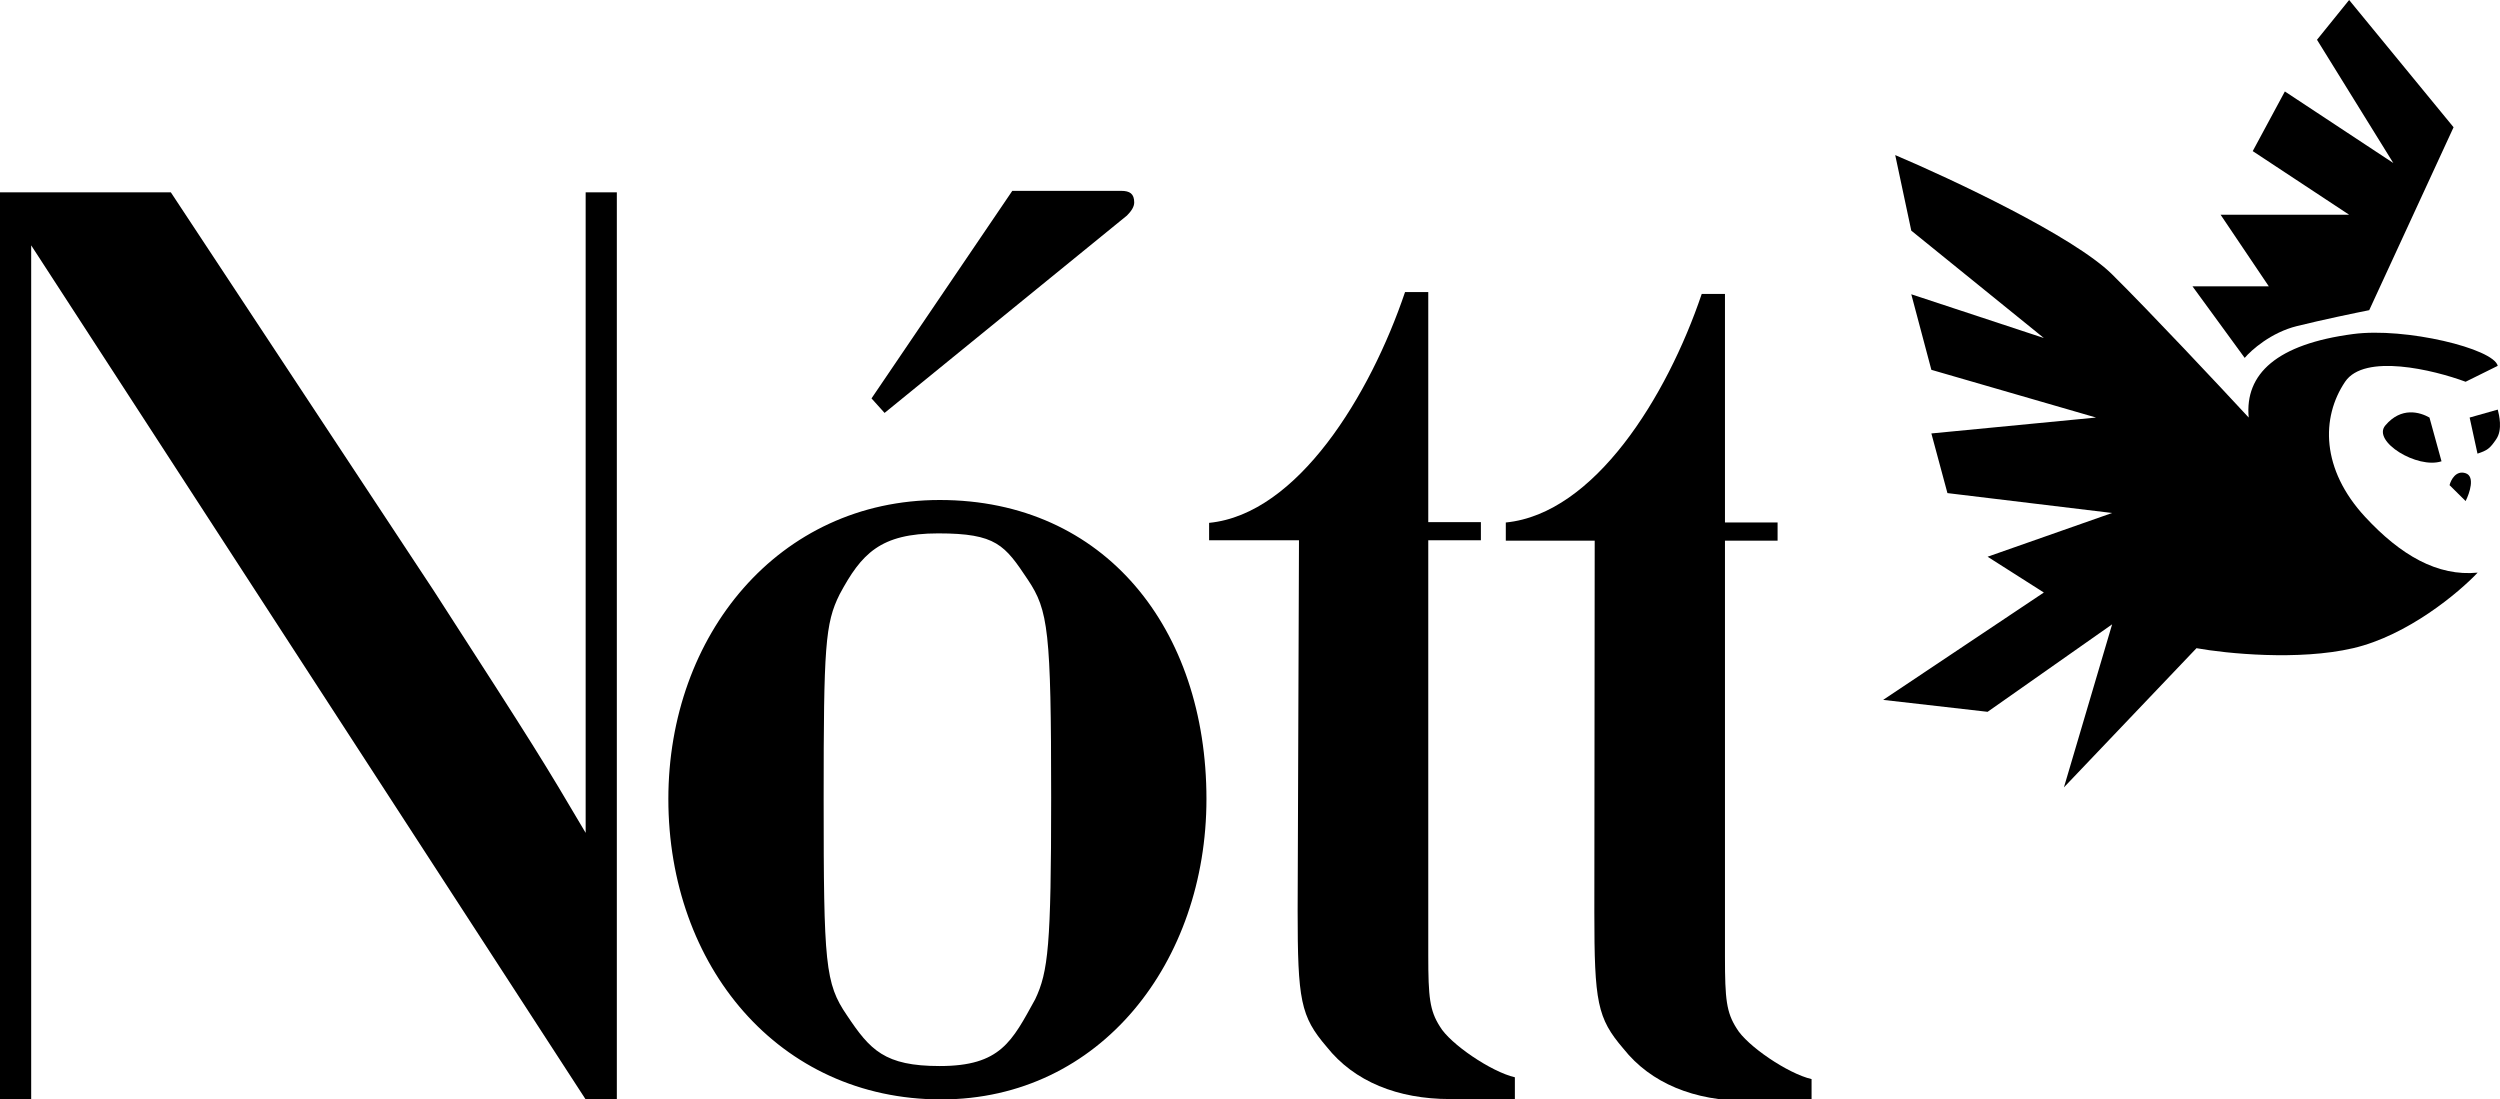 <svg width="689" height="303" viewBox="0 0 689 303" fill="none" xmlns="http://www.w3.org/2000/svg">
<rect x="0" y="0" width="689" height="303" fill="#808080" stroke="none"/>
<g clip-path="url(#clip0)">
<rect width="689" height="303" fill="white"/>
<path d="M74.788 0C30.388 0 0 37.2 0 82.4C0 128.4 30.388 165.2 75.188 165.2C119.188 165.2 148.3 127.2 148.3 82.4C148.3 35.6 120.388 0 74.788 0ZM74.388 9.2C90.388 9.2 92.7 12.4 99.1 22C104.7 30.4 105.5 36 105.5 82C105.5 122.8 104.7 130 101.1 137.6C94.7 149.2 91.588 156 74.788 156C59.588 156 55.6 151.6 49.2 142C43.2 133.2 42.8 128 42.8 82.4C42.8 40.4 43.2 34 47.2 26C53.2 14.8 58.388 9.2 74.388 9.2Z" transform="translate(184.199 137.8)" fill="black"/>
<path d="M0 57.2L38.8 0H68.8C71.2 0 72.4 0.8 72.4 3.2C72.4 4.4 71.6 5.6 70.4 6.8L3.6 61.2L0 57.2Z" transform="translate(240.188 52.6)" fill="black"/>
<path d="M0 242.504L0 250H8.594V242.504V14.618L161.407 250H170V7.496V0H161.407V7.496V176.537C149.451 156.297 148.33 154.423 119.56 109.82L47.077 0H0V7.496V242.504Z" transform="translate(0 53)" fill="black"/>
<path d="M60.4 0H54C44.4 28.4 24.4 61.2 0 63.6V68.4H24.769L24.4 170.4C24.4 195.2 25.2 199.6 32.4 208C40 217.6 52 222.4 66.4 222.4H84.269V216.4C77.769 214.9 66.4 207.2 63.6 202.4C60.8 198 60.4 194.4 60.4 182.8V68.4H74.903V63.4H60.4V0Z" transform="translate(333.23 80.5)" fill="black"/>
<path d="M60.4 0H54C44.4 28.4 24.4 60.6 0 63V68H24.5L24.4 170.4C24.4 195.2 25.2 199.6 32.4 208C40 217.6 52 222.4 66.4 222.4H84.269V216.4C77.769 214.9 66.4 207.2 63.6 202.4C60.8 198 60.4 194.4 60.4 182.8V68H74.903V63H60.4V0Z" transform="translate(415 81)" fill="black"/>
<path d="M129.525 135.9C144.58 132.393 158.677 120.557 163.843 115.077C152.772 116.173 142.588 110.255 132.846 99.733C120.668 86.582 120.668 72.334 127.31 62.47C132.624 54.579 151.665 59.182 160.522 62.47L169.378 58.086C168.271 53.337 143.916 47.419 129.525 49.319C108.491 52.095 99.634 60.278 100.741 72.334C92.623 63.566 73.729 43.4 63.102 32.879C52.474 22.358 18.82 6.576 3.321 0L7.749 20.823L44.282 50.415L7.749 38.359L13.285 59.182L58.673 72.334L13.285 76.718L17.713 93.157L63.102 98.637L28.783 110.693L44.282 120.557L0 150.148L28.783 153.436L63.102 129.324L49.817 174.259L86.35 135.9C94.468 137.362 114.469 139.407 129.525 135.9Z" transform="translate(519 42.741)" fill="black"/>
<path d="M0 2.192L2.164 12.137C4.871 11.244 5.581 10.748 7.353 8.118C9.124 5.488 8.118 1.461 7.749 0L0 2.192Z" transform="translate(680.633 112.885)" fill="black"/>
<path d="M12.842 1.43L16.163 13.486C9.52 15.678 -3.023 8.006 0.666 3.622C5.093 -1.64 10.259 -0.031 12.842 1.43Z" transform="translate(656.719 113.646)" fill="black"/>
<path d="M22.806 24.446L18.378 20.062C18.747 18.601 20.149 15.897 22.806 16.774C25.463 17.651 23.913 22.254 22.806 24.446Z" transform="translate(656.719 113.646)" fill="black"/>
<path d="M28.783 89.87C21.698 91.623 16.237 96.445 14.392 98.637L0 78.91H21.034L7.749 59.182H43.175L16.606 41.647L25.462 25.207L55.352 44.935L34.319 10.96L43.175 0L71.958 35.071L48.71 85.486C45.02 86.216 35.868 88.116 28.783 89.87Z" transform="translate(604.246)" fill="black"/>
</g>
<defs>
<clipPath id="clip0">
<rect width="689" height="303" fill="white"/>
</clipPath>
</defs>
</svg>
